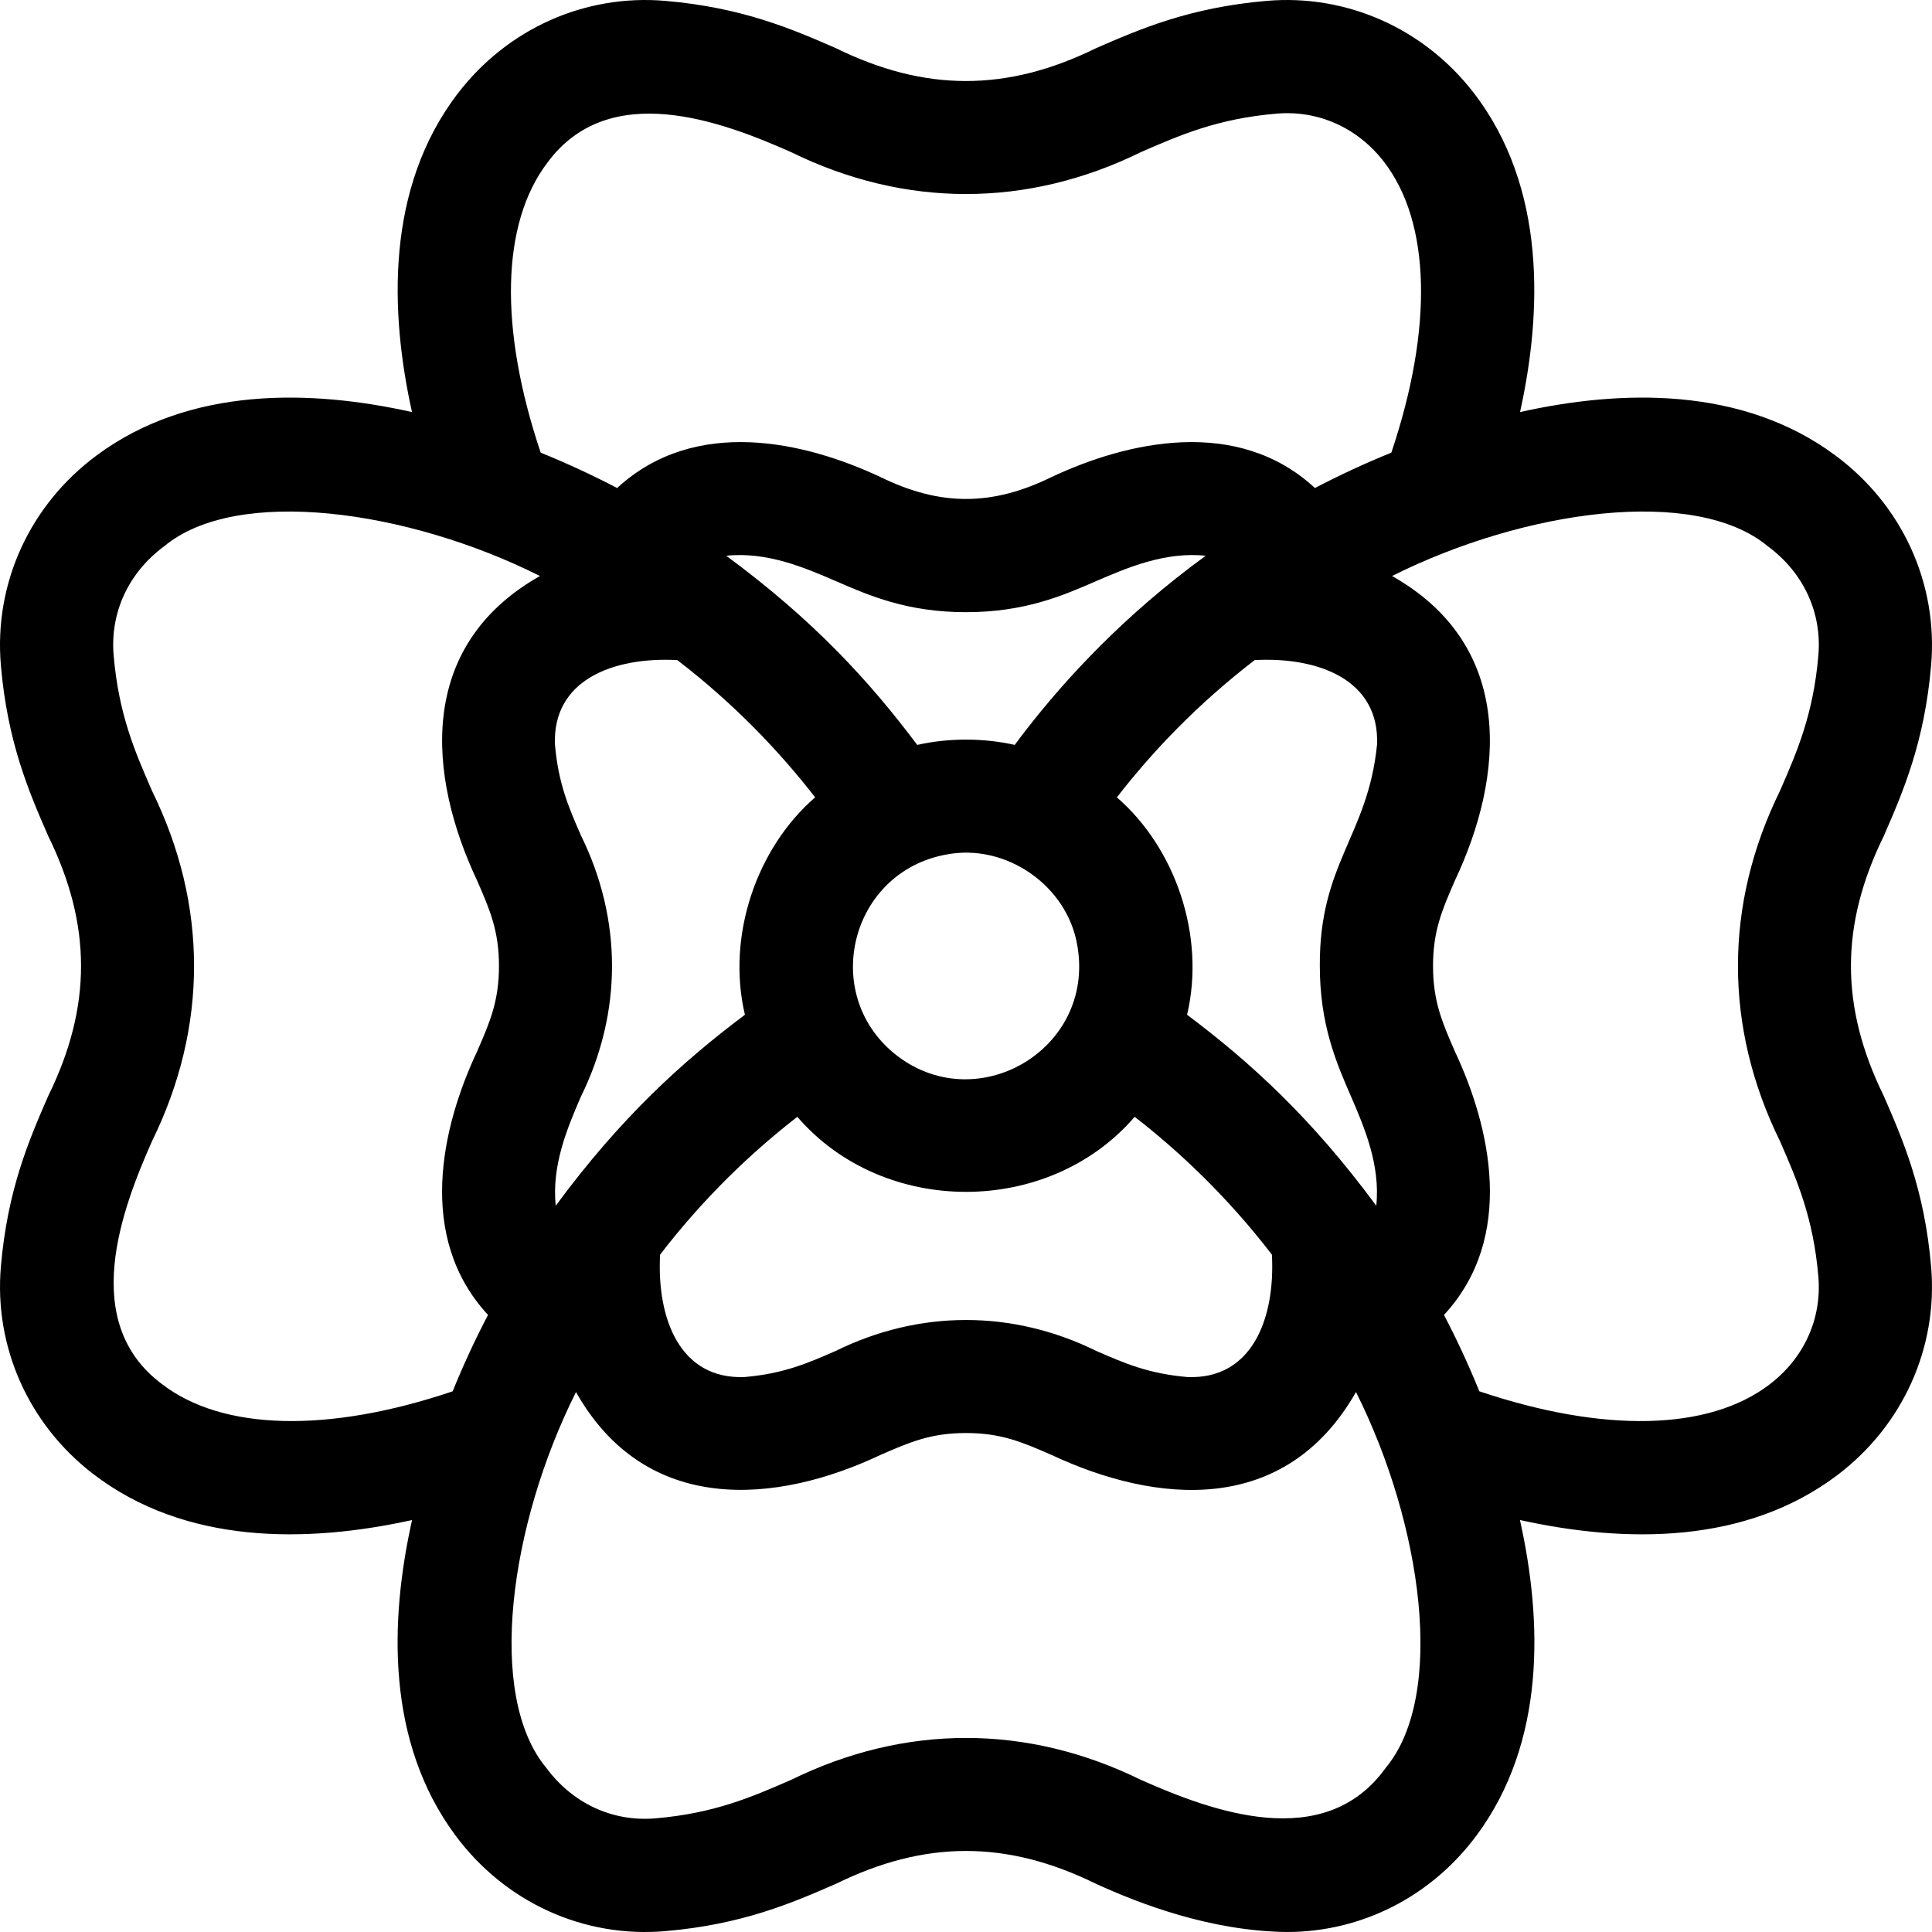 <svg id="Capa_1" enable-background="new 0 0 512 512" height="512" viewBox="0 0 512 512" width="512" xmlns="http://www.w3.org/2000/svg"><g><path d="m499.2 290.4c-11.587-23.633-11.56-45.22.001-68.8 5.069-11.63 10.809-24.8 12.569-45.31 1.86-21.66-7.64-42.45-25.39-55.61-24.75-18.35-56.8-17.45-83.55-11.48-.001 0-.002 0-.003.001 5.752-25.999 7.207-59.489-12.404-84.76-13.168-16.97-33.628-26.017-54.719-24.213-20.5 1.757-33.678 7.502-45.305 12.571-23.558 11.572-45.263 11.56-68.799-.001-11.627-5.068-24.805-10.813-45.305-12.57-21.294-1.823-41.865 7.379-55.033 24.621-19.157 25.081-17.913 58.042-12.08 84.352-.001 0-.002 0-.003-.001-26.76-5.97-58.81-6.87-83.56 11.48-17.749 13.16-27.249 33.95-25.389 55.62 1.76 20.5 7.5 33.67 12.57 45.3 11.58 23.59 11.562 45.242-.001 68.8-5.069 11.63-10.809 24.8-12.569 45.31-1.81 21.15 7.28 41.64 24.34 54.81 24.534 18.9 56.741 18.439 84.63 12.31-5.97 26.75-6.87 58.8 11.48 83.55 13.16 17.75 33.95 27.25 55.62 25.39 20.5-1.76 33.67-7.5 45.3-12.57 23.581-11.577 45.245-11.563 68.8.001 11.755 5.381 30.484 12.561 50.66 12.799 19.69 0 38.19-9.33 50.26-25.62 18.35-24.75 17.45-56.81 11.48-83.56 27.839 6.129 59.773 6.575 84.26-12.01 17.3-13.17 26.54-33.77 24.71-55.11-1.76-20.5-7.5-33.67-12.57-45.3zm-213.67-39.66c4.694 27.581-27.11 45.911-48.55 28.44-19.609-16.082-11.541-48.081 13.76-52.71 15.901-3.106 32.229 8.333 34.79 24.27zm-13.69-57.2c-1 1.29-1.98 2.58-2.92 3.87-8.271-1.875-17.569-1.875-25.84 0-12.468-16.604-27.192-32.87-50.62-50.13 10.815-1.154 20.941 3.224 28.909 6.659 8.918 3.888 19.024 8.295 34.631 8.295s25.713-4.406 34.631-8.294c7.967-3.433 18.1-7.812 28.898-6.661-21.335 15.517-36.971 32.423-47.689 46.261zm-117.9 27.829c-3.211-7.365-5.984-13.726-6.871-24.062-.667-16.945 15.161-23.269 32.419-22.381 15.296 11.748 27.324 24.496 36.532 36.384-15.496 13.406-23.545 36.684-18.61 57.61-16.603 12.466-32.864 27.188-50.132 50.61-1.146-10.801 3.226-20.941 6.661-28.898 11.003-22.341 10.999-46.932.001-69.263zm20.987 111.132c11.748-15.296 24.495-27.323 36.373-36.531 22.835 26.519 66.574 26.51 89.4 0 11.878 9.208 24.625 21.236 36.373 36.531.906 17.248-5.449 33.107-22.377 32.43-10.34-.887-16.7-3.66-24.066-6.871-22.305-11.006-46.998-10.986-69.262.001-7.365 3.21-13.726 5.983-24.063 6.87-16.94.671-23.272-15.17-22.378-32.43zm189.795-12.972c-17.279-23.432-33.52-38.134-50.132-50.609 4.934-20.93-3.113-44.2-18.61-57.61 9.208-11.888 21.236-24.635 36.532-36.384 17.244-.9 33.094 5.447 32.42 22.377-2.436 24.287-15.325 31.427-15.166 58.697 0 15.606 4.407 25.713 8.294 34.631 3.435 7.973 7.812 18.095 6.662 28.898zm-219.618-276.471c16.383-22.175 46.255-10.847 64.509-2.759 30.194 14.845 62.654 14.809 92.775-.001 10.434-4.547 20.288-8.843 35.879-10.18 11.076-.951 21.449 3.685 28.455 12.713 12.438 16.027 13.134 44.058 1.993 77.129-7.118 2.89-13.857 6.029-20.245 9.368h-.001c-20.596-19.058-49.807-12.307-69.827-2.891-15.79 7.728-29.502 7.723-45.283-.001-20.065-9.423-49.139-16.157-69.817 2.897-6.384-3.343-13.137-6.484-20.251-9.376-.001 0-.003-.001-.004-.002-11.084-32.958-10.483-60.792 1.817-76.897zm-102.204 323.722c-21.968-16.412-10.654-46.215-2.6-64.39 14.862-30.261 14.807-62.627-.001-92.78-4.549-10.43-8.839-20.29-10.179-35.88-.98-11.38 3.9-21.93 13.37-28.95 19.213-16.011 64.505-9.725 99.605 7.867-32.917 18.617-29.67 53.135-16.655 80.711 3.364 7.716 5.794 13.291 5.794 22.641 0 9.351-2.431 14.925-5.795 22.641-9.41 20.024-16.179 49.221 2.89 69.829-3.34 6.39-6.48 13.13-9.37 20.25-33.039 11.131-61.009 10.451-77.059-1.939zm324.32 101.73c-16.303 22.717-46.352 11.378-64.83 3.19-30.261-14.862-62.627-14.807-92.78.001-10.43 4.549-20.29 8.839-35.88 10.179-11.37.97-21.93-3.9-28.95-13.37-16.012-19.217-9.724-64.51 7.867-99.604 18.552 32.888 53.199 29.675 80.711 16.655 7.716-3.363 13.291-5.794 22.642-5.794s14.926 2.431 22.642 5.794c27.726 12.984 61.892 16.361 80.711-16.655 17.587 35.105 23.888 80.382 7.867 99.604zm104.48-166.12c4.55 10.43 8.84 20.29 10.18 35.88.96 11.2-3.77 21.65-12.99 28.67-16.12 12.26-43.91 12.85-76.85 1.77-2.89-7.11-6.03-13.86-9.37-20.24 19.064-20.601 12.304-49.804 2.89-69.829-3.364-7.716-5.794-13.29-5.794-22.641s2.431-14.925 5.795-22.641c13.026-27.554 16.234-62.142-16.654-80.712 35.129-17.589 80.364-23.889 99.604-7.866 9.47 7.019 14.35 17.569 13.37 28.949-1.34 15.59-5.63 25.45-10.18 35.88-14.835 30.188-14.834 62.587-.001 92.78z"/></g></svg>